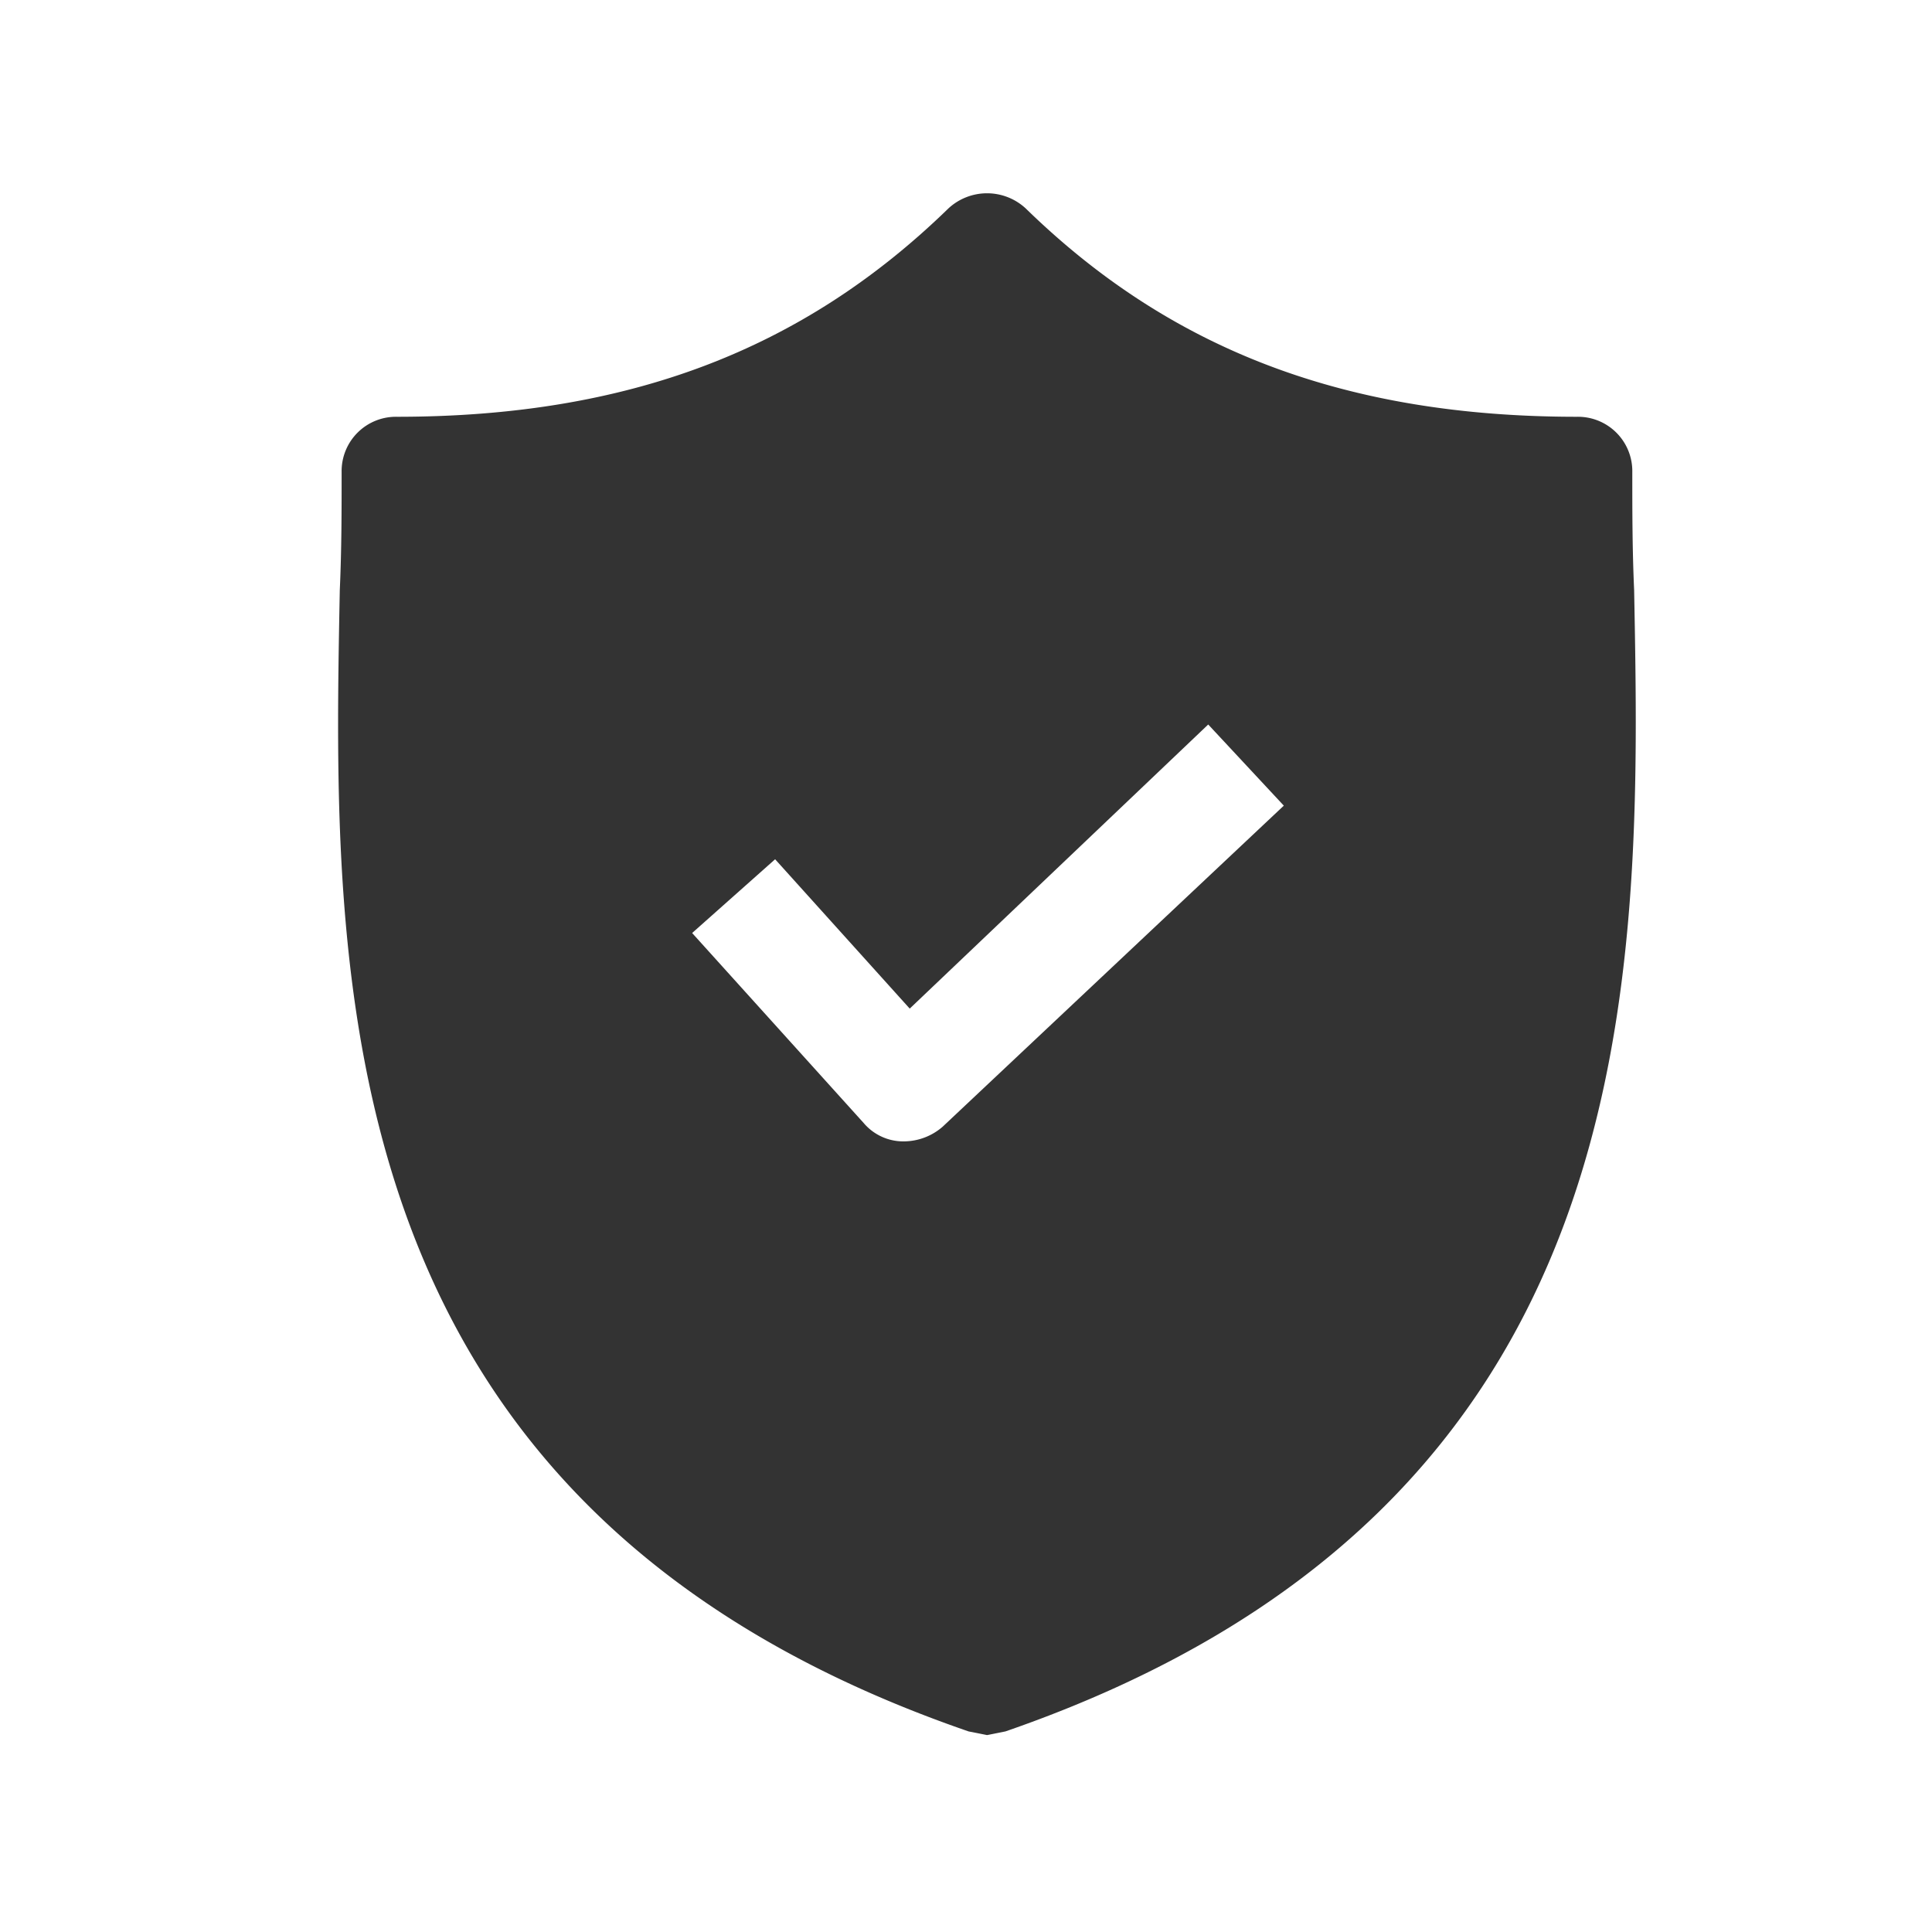 <svg xmlns="http://www.w3.org/2000/svg" width="40" height="40" viewBox="0 0 40 40">
  <g id="Grupo_8939" data-name="Grupo 8939" transform="translate(5130 11277)">
    <rect id="Rectángulo_3440" data-name="Rectángulo 3440" width="40" height="40" transform="translate(-5130 -11277)" fill="#6b4cba" opacity="0"/>
    <g id="shield" transform="translate(-5156.908 -11273)">
      <g id="Grupo_8630" data-name="Grupo 8630" transform="translate(33.908 0)">
        <path id="Trazado_3800" data-name="Trazado 3800" d="M60.741,8.217c-.038-.84-.038-1.642-.038-2.443a1.125,1.125,0,0,0-1.145-1.145c-4.772,0-8.4-1.374-11.414-4.314a1.178,1.178,0,0,0-1.6,0C43.524,3.254,39.9,4.629,35.126,4.629a1.125,1.125,0,0,0-1.145,1.145c0,.8,0,1.6-.038,2.443-.153,8.017-.382,19.011,13.018,23.63l.382.076.382-.076C61.085,27.228,60.894,16.272,60.741,8.217ZM46.426,19.326a1.232,1.232,0,0,1-.8.305h-.038a1.074,1.074,0,0,1-.8-.382l-3.55-3.932,1.718-1.527,2.787,3.092L51.923,11l1.565,1.68Z" transform="translate(-33.908 0)" fill="#333"/>
      </g>
    </g>
  </g>
</svg>
